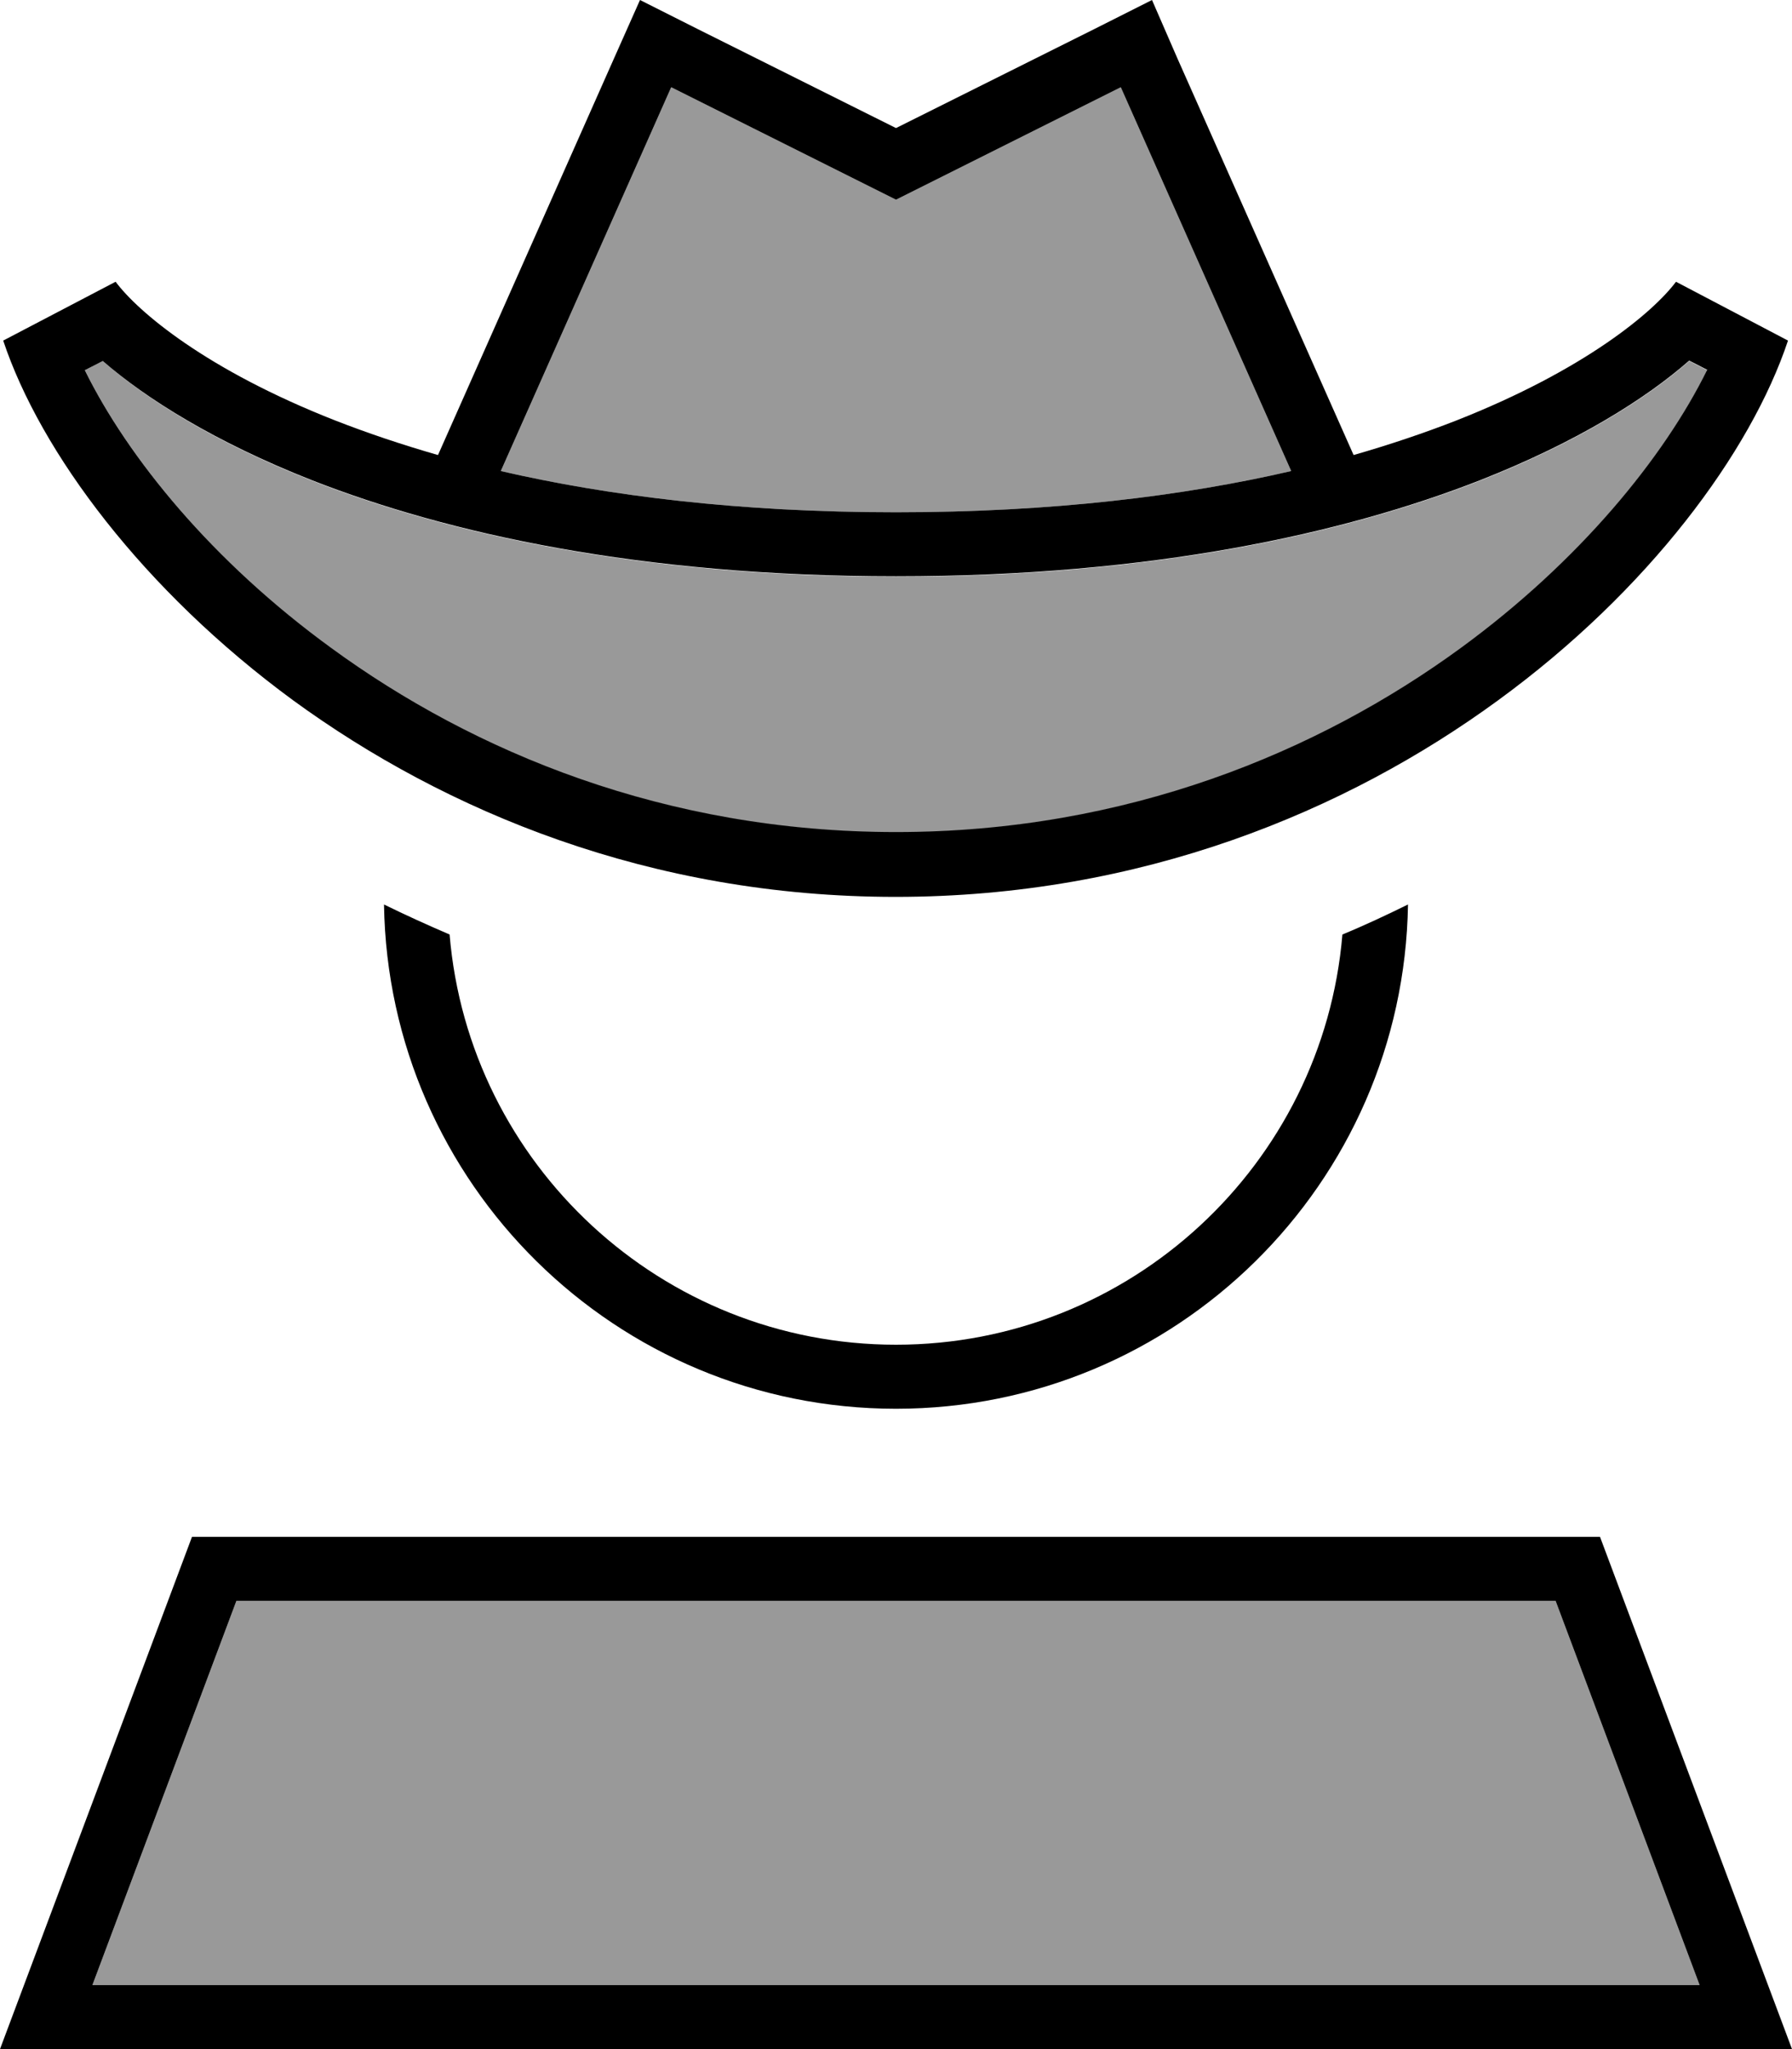 <svg xmlns="http://www.w3.org/2000/svg" viewBox="0 0 448 512"><defs><style>.fa-secondary{opacity:.4}</style></defs><path class="fa-secondary" d="M21.2 92.5C32 114.4 53.1 140.3 82.8 162c35.6 26 83.6 46 141.2 46s105.6-20 141.2-46c29.7-21.7 50.8-47.6 61.6-69.5l-4.5-2.3c-10.7 9.4-27.9 20.3-52.3 29.9c-34 13.3-82 24-146 24s-112-10.7-146-24c-24.4-9.6-41.6-20.5-52.3-29.9l-4.5 2.3zM23.1 496l401.8 0-36-96L59.1 400l-36 96zM125.2 117.7c26.9 6.2 59.6 10.3 98.8 10.3s72-4.1 98.8-10.3L280.2 21.8l-49 24.5L224 49.9l-7.2-3.6-49-24.5-42.6 95.9z"/><path class="fa-primary" d="M224 32L174.3 7.2 160 0l-6.5 14.6-44 99.1c-9.4-2.7-17.9-5.6-25.6-8.6c-32.4-12.7-49.4-27.2-55-34.7L.8 85.1c9.3 27.9 35 62.4 72.5 89.9c38 27.7 89.2 49.1 150.6 49.1s112.7-21.4 150.6-49.1c37.6-27.4 63.2-62 72.5-89.9l-28-14.7c-5.6 7.5-22.7 22-55 34.7c-7.7 3-16.2 5.9-25.6 8.6l-44-99L288 0 273.7 7.2 224 32zm0 96c-39.2 0-71.9-4.1-98.8-10.3l42.6-95.9 49 24.5 7.2 3.6 7.2-3.6 49-24.5 42.6 95.9C296 123.9 263.2 128 224 128zM23.1 496l36-96 329.8 0 36 96L23.1 496zM48 384L6 496 0 512l17.1 0 413.8 0 17.1 0-6-16L400 384 48 384zM422.3 90.1l4.5 2.3c-10.8 21.9-31.9 47.8-61.6 69.5c-35.6 26-83.6 46-141.2 46s-105.6-20-141.2-46C53.1 140.3 32 114.4 21.2 92.5l4.5-2.3C36.4 99.5 53.6 110.4 78 120c34 13.3 82 24 146 24s112-10.7 146-24c24.4-9.6 41.6-20.5 52.3-29.9zM96 226c1.1 69.8 58 126 128 126s126.9-56.2 128-126c-5.3 2.6-10.8 5.2-16.4 7.5C330.8 290.9 282.6 336 224 336s-106.8-45.1-111.6-102.5c-5.6-2.4-11.1-4.9-16.4-7.5z"/></svg>